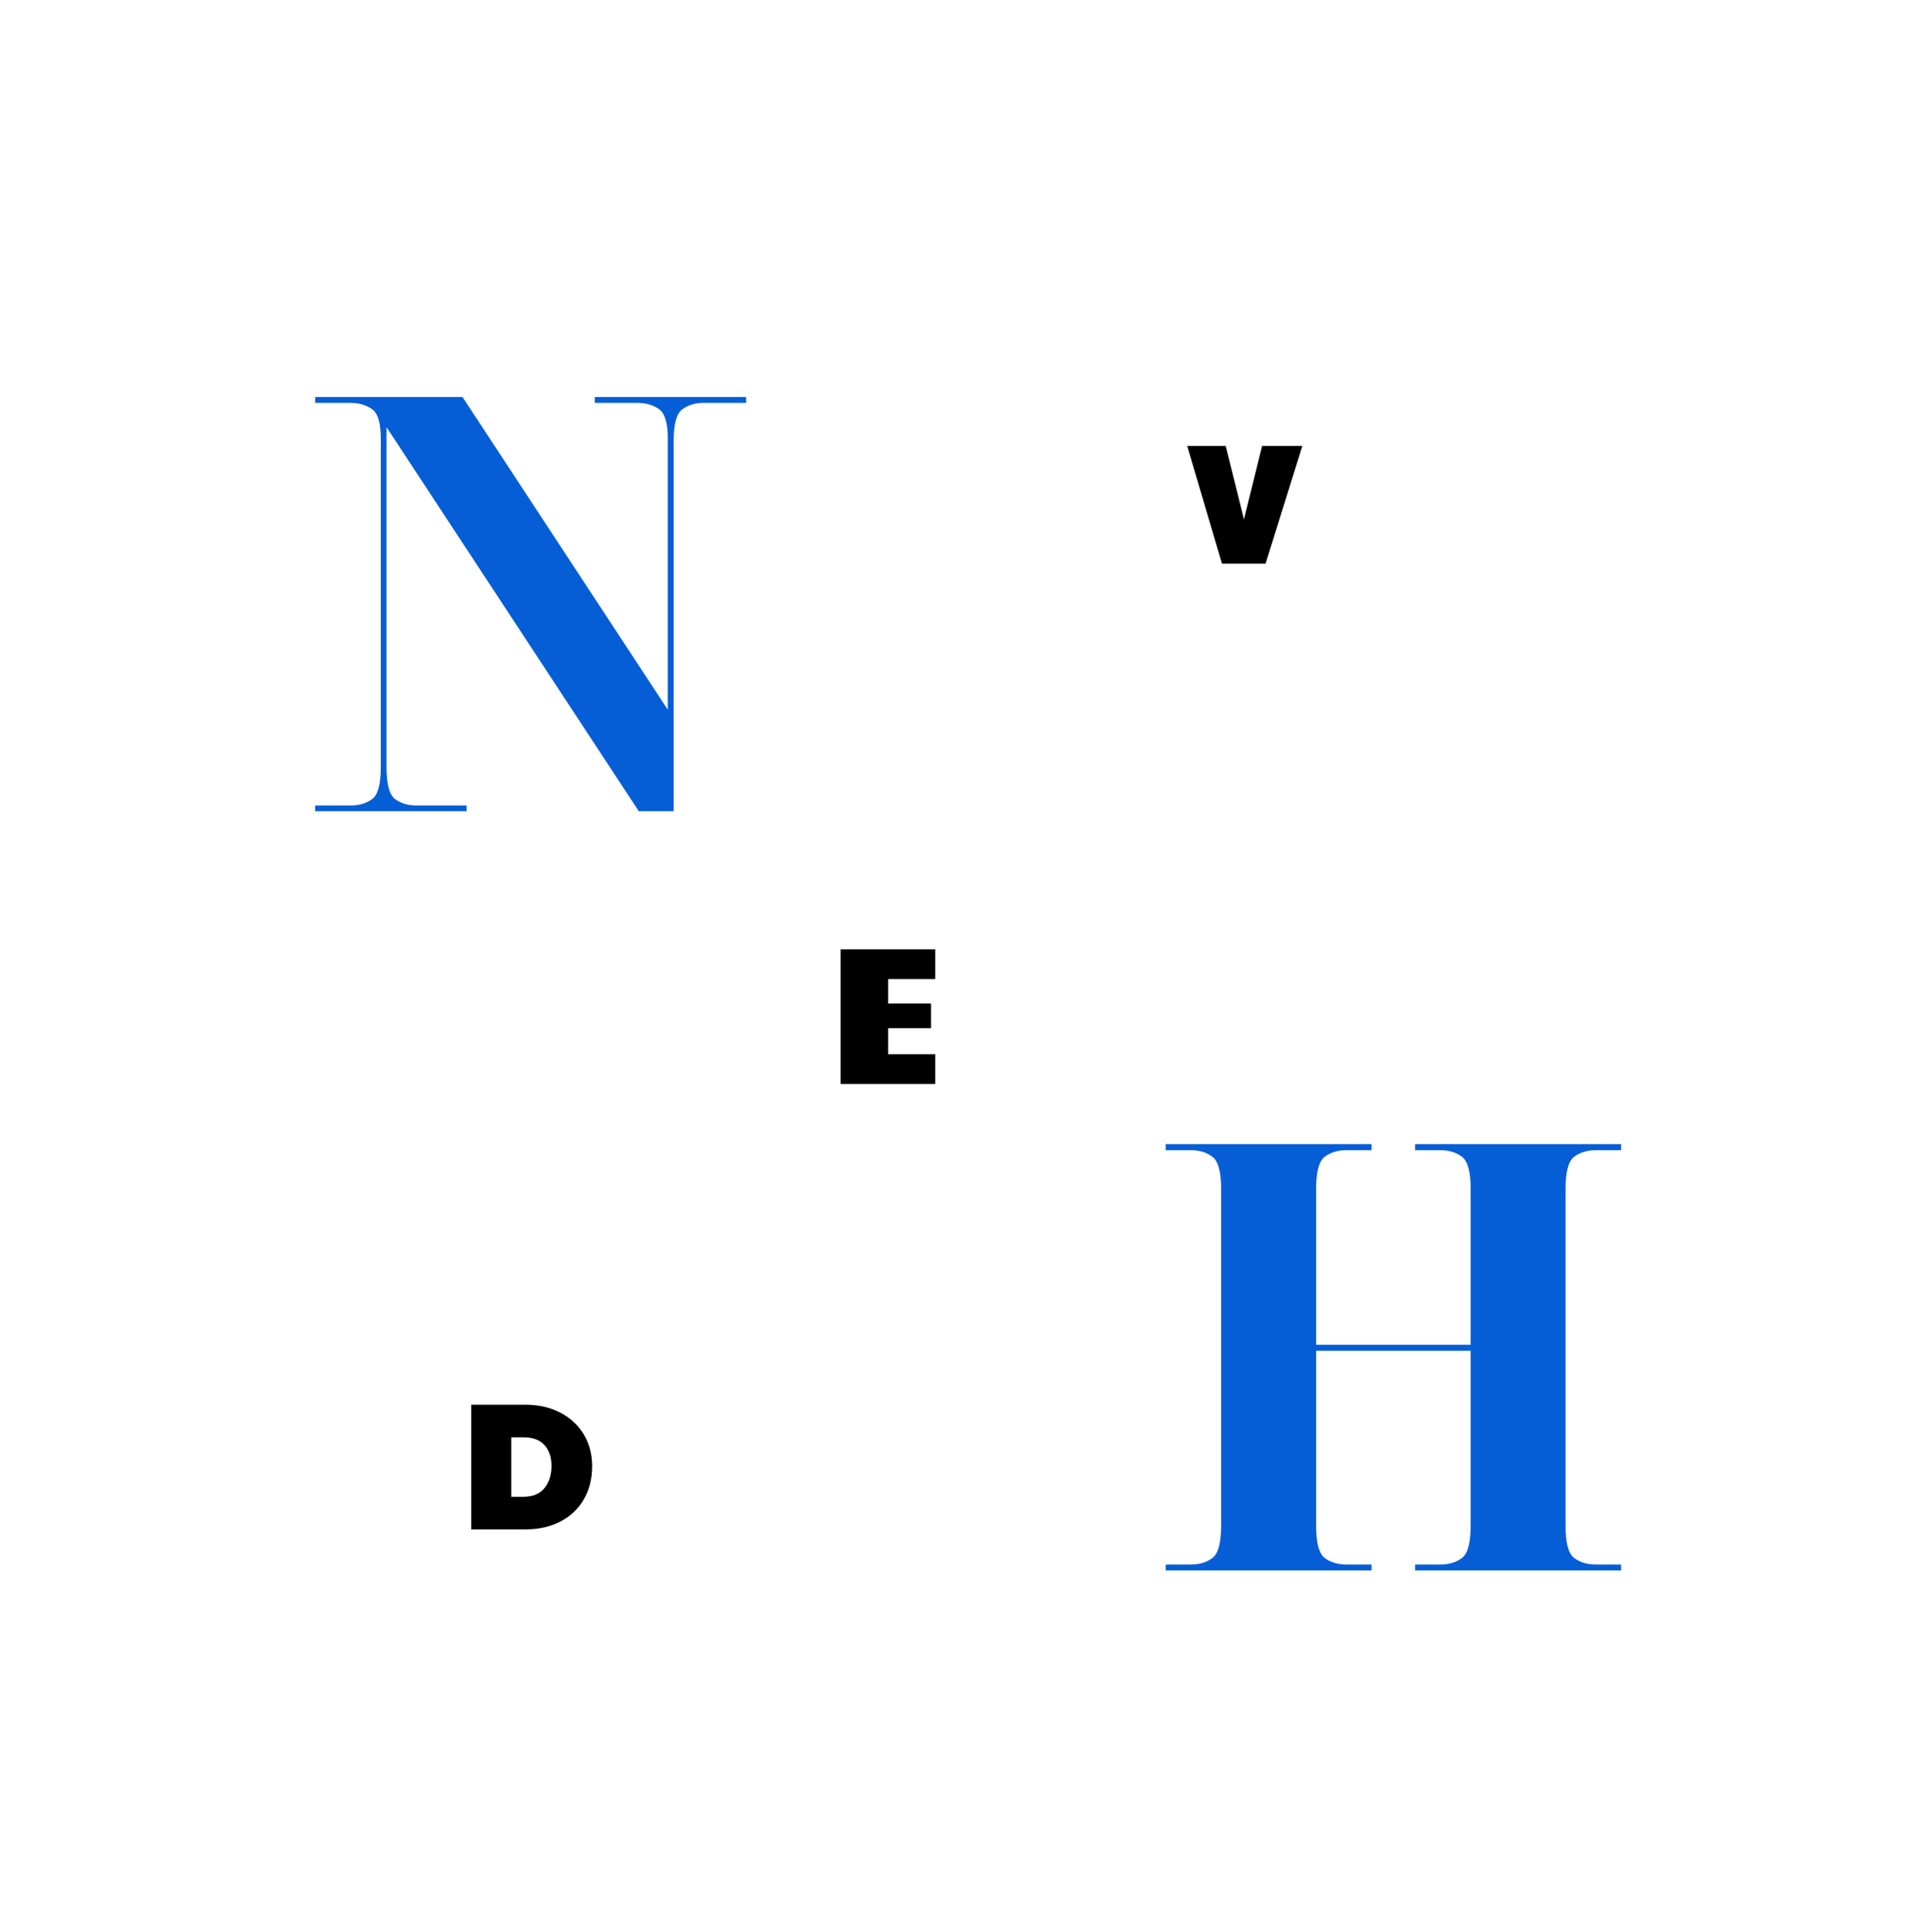 <?xml version="1.0" encoding="UTF-8"?>
<svg xmlns="http://www.w3.org/2000/svg" xmlns:xlink="http://www.w3.org/1999/xlink" width="224.88pt" height="225pt" viewBox="0 0 224.88 225" version="1.2">
<defs>
<g>
<symbol overflow="visible" id="glyph0-0">
<path style="stroke:none;" d="M 6.344 0 L 6.344 -48.234 L 34.109 -48.234 L 34.109 0 Z M 7.703 -1.344 L 32.766 -1.344 L 32.766 -46.875 L 7.703 -46.875 Z M 7.703 -1.344 "/>
</symbol>
<symbol overflow="visible" id="glyph0-1">
<path style="stroke:none;" d="M 1.891 0 L 1.891 -0.672 L 6.078 -0.672 C 7.023 -0.672 7.836 -0.914 8.516 -1.406 C 9.191 -1.906 9.531 -3.125 9.531 -5.062 L 9.531 -43.438 C 9.531 -45.238 9.18 -46.375 8.484 -46.844 C 7.785 -47.312 6.984 -47.547 6.078 -47.547 L 1.891 -47.547 L 1.891 -48.234 L 19.047 -48.234 L 42.953 -11.828 L 42.953 -43.438 C 42.953 -45.238 42.602 -46.375 41.906 -46.844 C 41.207 -47.312 40.41 -47.547 39.516 -47.547 L 34.453 -47.547 L 34.453 -48.234 L 52.078 -48.234 L 52.078 -47.547 L 47.078 -47.547 C 46.129 -47.547 45.316 -47.297 44.641 -46.797 C 43.973 -46.305 43.641 -45.094 43.641 -43.156 L 43.641 0 L 39.578 0 L 10.203 -44.719 L 10.203 -5.062 C 10.203 -3.125 10.535 -1.906 11.203 -1.406 C 11.879 -0.914 12.691 -0.672 13.641 -0.672 L 19.516 -0.672 L 19.516 0 Z M 1.891 0 "/>
</symbol>
<symbol overflow="visible" id="glyph1-0">
<path style="stroke:none;" d="M 6.531 0 L 6.531 -49.641 L 35.109 -49.641 L 35.109 0 Z M 7.922 -1.391 L 33.719 -1.391 L 33.719 -48.25 L 7.922 -48.25 Z M 7.922 -1.391 "/>
</symbol>
<symbol overflow="visible" id="glyph1-1">
<path style="stroke:none;" d="M 1.953 0 L 1.953 -0.688 L 4.859 -0.688 C 5.879 -0.688 6.723 -0.941 7.391 -1.453 C 8.066 -1.961 8.406 -3.219 8.406 -5.219 L 8.406 -44.422 C 8.406 -46.41 8.066 -47.66 7.391 -48.172 C 6.723 -48.68 5.879 -48.938 4.859 -48.938 L 1.953 -48.938 L 1.953 -49.641 L 25.922 -49.641 L 25.922 -48.938 L 23.016 -48.938 C 21.992 -48.938 21.145 -48.68 20.469 -48.172 C 19.801 -47.66 19.469 -46.41 19.469 -44.422 L 19.469 -26.281 L 37.469 -26.281 L 37.469 -44.422 C 37.469 -46.41 37.129 -47.66 36.453 -48.172 C 35.785 -48.68 34.941 -48.938 33.922 -48.938 L 31 -48.938 L 31 -49.641 L 54.984 -49.641 L 54.984 -48.938 L 52.062 -48.938 C 51.039 -48.938 50.191 -48.68 49.516 -48.172 C 48.848 -47.66 48.516 -46.41 48.516 -44.422 L 48.516 -5.219 C 48.516 -3.219 48.848 -1.961 49.516 -1.453 C 50.191 -0.941 51.039 -0.688 52.062 -0.688 L 54.984 -0.688 L 54.984 0 L 31 0 L 31 -0.688 L 33.922 -0.688 C 34.941 -0.688 35.785 -0.941 36.453 -1.453 C 37.129 -1.961 37.469 -3.219 37.469 -5.219 L 37.469 -25.578 L 19.469 -25.578 L 19.469 -5.219 C 19.469 -3.219 19.801 -1.961 20.469 -1.453 C 21.145 -0.941 21.992 -0.688 23.016 -0.688 L 25.922 -0.688 L 25.922 0 Z M 1.953 0 "/>
</symbol>
<symbol overflow="visible" id="glyph2-0">
<path style="stroke:none;" d="M 0.75 -15.203 L 6.812 -15.203 L 6.812 0 L 0.75 0 Z M 6.062 -0.75 L 6.062 -14.438 L 1.5 -14.438 L 1.5 -0.75 Z M 6.062 -0.75 "/>
</symbol>
<symbol overflow="visible" id="glyph2-1">
<path style="stroke:none;" d="M 1.484 -15.688 L 12.5 -15.688 L 12.5 -12.219 L 7.016 -12.219 L 7.016 -9.375 L 12.016 -9.375 L 12.016 -6.5 L 7.016 -6.5 L 7.016 -3.469 L 12.5 -3.469 L 12.5 0 L 1.484 0 Z M 1.484 -15.688 "/>
</symbol>
<symbol overflow="visible" id="glyph3-0">
<path style="stroke:none;" d="M 0.703 -14.078 L 6.312 -14.078 L 6.312 0 L 0.703 0 Z M 5.609 -0.703 L 5.609 -13.359 L 1.391 -13.359 L 1.391 -0.703 Z M 5.609 -0.703 "/>
</symbol>
<symbol overflow="visible" id="glyph3-1">
<path style="stroke:none;" d="M 1.375 -14.516 L 7.688 -14.516 C 9.207 -14.516 10.551 -14.211 11.719 -13.609 C 12.895 -13.004 13.812 -12.16 14.469 -11.078 C 15.125 -9.992 15.453 -8.754 15.453 -7.359 C 15.453 -5.898 15.129 -4.613 14.484 -3.5 C 13.848 -2.395 12.941 -1.535 11.766 -0.922 C 10.586 -0.305 9.227 0 7.688 0 L 1.375 0 Z M 7.469 -3.797 C 8.531 -3.797 9.336 -4.129 9.891 -4.797 C 10.441 -5.473 10.719 -6.344 10.719 -7.406 C 10.719 -8.414 10.445 -9.219 9.906 -9.812 C 9.363 -10.414 8.551 -10.719 7.469 -10.719 L 6.031 -10.719 L 6.031 -3.797 Z M 7.469 -3.797 "/>
</symbol>
<symbol overflow="visible" id="glyph4-0">
<path style="stroke:none;" d="M 0.656 -13.281 L 5.953 -13.281 L 5.953 0 L 0.656 0 Z M 5.297 -0.656 L 5.297 -12.594 L 1.312 -12.594 L 1.312 -0.656 Z M 5.297 -0.656 "/>
</symbol>
<symbol overflow="visible" id="glyph4-1">
<path style="stroke:none;" d="M 0.047 -13.703 L 4.531 -13.703 L 6.656 -5.156 L 8.766 -13.703 L 13.453 -13.703 L 9.172 0 L 4.094 0 Z M 0.047 -13.703 "/>
</symbol>
</g>
</defs>
<g id="surface1">
<g style="fill:rgb(1.959%,36.859%,83.919%);fill-opacity:1;">
  <use xlink:href="#glyph0-1" x="34.812" y="94.463"/>
</g>
<g style="fill:rgb(1.959%,36.859%,83.919%);fill-opacity:1;">
  <use xlink:href="#glyph1-1" x="133.805" y="182.871"/>
</g>
<g style="fill:rgb(0%,0%,0%);fill-opacity:1;">
  <use xlink:href="#glyph2-1" x="96.411" y="126.227"/>
</g>
<g style="fill:rgb(0%,0%,0%);fill-opacity:1;">
  <use xlink:href="#glyph3-1" x="53.505" y="178.092"/>
</g>
<g style="fill:rgb(0%,0%,0%);fill-opacity:1;">
  <use xlink:href="#glyph4-1" x="138.215" y="65.631"/>
</g>
</g>
</svg>
